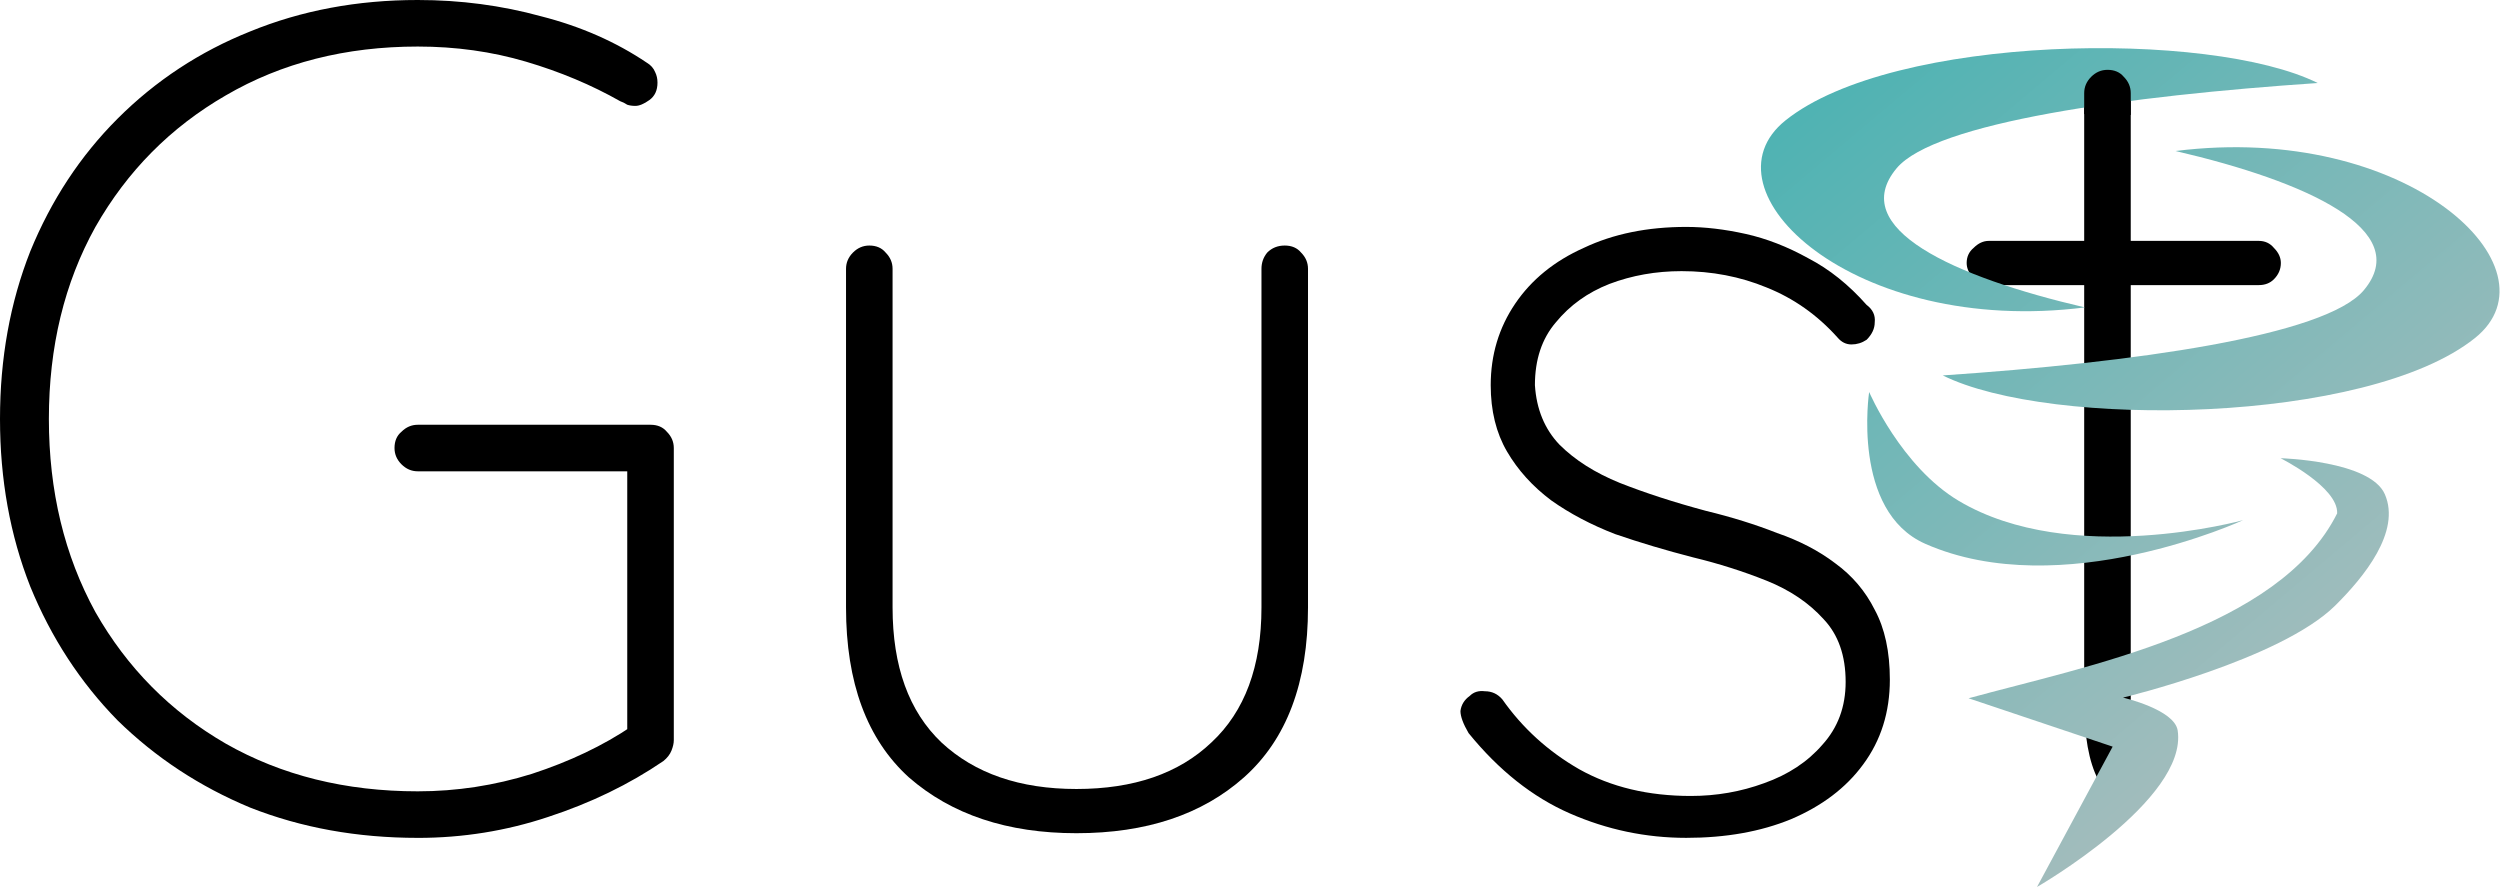<?xml version="1.0" encoding="UTF-8" standalone="no"?>
<!-- Created with Inkscape (http://www.inkscape.org/) -->

<svg
   width="251.477mm"
   height="89.25mm"
   viewBox="0 0 251.477 89.25"
   version="1.1"
   id="svg5"
   inkscape:version="1.1.1 (3bf5ae0d25, 2021-09-20)"
   sodipodi:docname="gust.svg"
   xmlns:inkscape="http://www.inkscape.org/namespaces/inkscape"
   xmlns:sodipodi="http://sodipodi.sourceforge.net/DTD/sodipodi-0.dtd"
   xmlns:xlink="http://www.w3.org/1999/xlink"
   xmlns="http://www.w3.org/2000/svg"
   xmlns:svg="http://www.w3.org/2000/svg">
  <sodipodi:namedview
     id="namedview7"
     pagecolor="#ffffff"
     bordercolor="#666666"
     borderopacity="1.0"
     inkscape:pageshadow="2"
     inkscape:pageopacity="0.0"
     inkscape:pagecheckerboard="0"
     inkscape:document-units="mm"
     showgrid="false"
     inkscape:zoom="0.38083965"
     inkscape:cx="246.82304"
     inkscape:cy="60.392872"
     inkscape:window-width="1920"
     inkscape:window-height="1052"
     inkscape:window-x="0"
     inkscape:window-y="0"
     inkscape:window-maximized="1"
     inkscape:current-layer="layer1"
     fit-margin-top="0"
     fit-margin-left="0"
     fit-margin-right="0"
     fit-margin-bottom="0" />
  <defs
     id="defs2">
    <linearGradient
       inkscape:collect="always"
       id="linearGradient3938">
      <stop
         style="stop-color:#48b2b2;stop-opacity:1"
         offset="0"
         id="stop3934" />
      <stop
         style="stop-color:#c0c0c0;stop-opacity:1"
         offset="1"
         id="stop3936" />
    </linearGradient>
    <linearGradient
       inkscape:collect="always"
       xlink:href="#linearGradient3938"
       id="linearGradient3940"
       gradientUnits="userSpaceOnUse"
       x1="214.075"
       y1="102.356"
       x2="230.412"
       y2="121.762" />
    <linearGradient
       inkscape:collect="always"
       xlink:href="#linearGradient3938"
       id="linearGradient5245"
       gradientUnits="userSpaceOnUse"
       x1="214.075"
       y1="102.356"
       x2="230.412"
       y2="121.762"
       gradientTransform="translate(0.475)" />
    <linearGradient
       inkscape:collect="always"
       xlink:href="#linearGradient3938"
       id="linearGradient5446"
       gradientUnits="userSpaceOnUse"
       x1="214.075"
       y1="102.356"
       x2="230.412"
       y2="121.762" />
    <linearGradient
       inkscape:collect="always"
       xlink:href="#linearGradient3938"
       id="linearGradient5448"
       gradientUnits="userSpaceOnUse"
       x1="214.075"
       y1="102.356"
       x2="230.412"
       y2="121.762" />
    <linearGradient
       inkscape:collect="always"
       xlink:href="#linearGradient3938"
       id="linearGradient5450"
       gradientUnits="userSpaceOnUse"
       x1="214.075"
       y1="102.356"
       x2="230.412"
       y2="121.762" />
  </defs>
  <g
     inkscape:label="Layer 1"
     inkscape:groupmode="layer"
     id="layer1"
     transform="translate(11.568,-94.782)">
    <g
       aria-label="Gust"
       id="text3717"
       style="font-weight:300;font-size:117.058px;font-family:Quicksand;-inkscape-font-specification:'Quicksand, Light';stroke-width:0.131"
       transform="translate(-108.155,-2.648)">
      <path
         d="m 138.611,181.712 q -9.131,0 -16.856,-3.044 -7.609,-3.161 -13.345,-8.779 -5.619,-5.736 -8.779,-13.462 -3.044,-7.726 -3.044,-16.856 0,-9.131 3.044,-16.856 3.161,-7.726 8.779,-13.345 5.736,-5.736 13.345,-8.779 7.726,-3.161 16.856,-3.161 6.438,0 12.408,1.639 5.97,1.522 10.652,4.682 0.585,0.351 0.819,0.936 0.234,0.468 0.234,1.054 0,1.171 -0.819,1.756 -0.819,0.585 -1.405,0.585 -0.468,0 -0.819,-0.117 -0.351,-0.234 -0.702,-0.351 -4.331,-2.458 -9.482,-3.98 -5.151,-1.522 -10.886,-1.522 -10.886,0 -19.315,4.916 -8.311,4.799 -13.111,13.228 -4.682,8.428 -4.682,19.315 0,10.886 4.682,19.432 4.799,8.428 13.111,13.228 8.428,4.799 19.315,4.799 5.853,0 11.472,-1.756 5.736,-1.873 10.067,-4.799 l -0.468,2.107 v -29.265 l 1.639,1.522 h -22.709 q -0.936,0 -1.639,-0.702 -0.702,-0.702 -0.702,-1.639 0,-1.054 0.702,-1.639 0.702,-0.702 1.639,-0.702 h 23.412 q 1.054,0 1.639,0.702 0.702,0.702 0.702,1.639 v 29.382 q 0,0.468 -0.234,1.054 -0.234,0.585 -0.819,1.054 -5.151,3.512 -11.589,5.619 -6.321,2.107 -13.111,2.107 z"
         id="path4193" />
      <path
         d="m 225.819,122.129 q 1.054,0 1.639,0.702 0.702,0.702 0.702,1.639 v 34.064 q 0,11.355 -6.438,17.09 -6.321,5.619 -16.856,5.619 -10.418,0 -16.856,-5.619 -6.321,-5.736 -6.321,-17.09 v -34.064 q 0,-0.936 0.702,-1.639 0.702,-0.702 1.639,-0.702 1.054,0 1.639,0.702 0.702,0.702 0.702,1.639 v 34.064 q 0,8.896 4.916,13.579 5.033,4.682 13.579,4.682 8.662,0 13.579,-4.682 5.034,-4.682 5.034,-13.579 v -34.064 q 0,-0.936 0.585,-1.639 0.702,-0.702 1.756,-0.702 z"
         id="path4195" />
      <path
         d="m 244.314,171.177 q -0.819,-1.405 -0.819,-2.224 0.117,-0.936 0.936,-1.522 0.585,-0.585 1.522,-0.468 1.054,0 1.756,0.819 3.044,4.331 7.726,7.023 4.799,2.692 11.238,2.692 3.863,0 7.375,-1.288 3.629,-1.288 5.853,-3.863 2.341,-2.575 2.341,-6.321 0,-3.98 -2.224,-6.321 -2.224,-2.458 -5.736,-3.863 -3.512,-1.405 -7.375,-2.341 -4.097,-1.054 -7.843,-2.341 -3.629,-1.405 -6.438,-3.395 -2.809,-2.107 -4.448,-4.916 -1.639,-2.809 -1.639,-6.672 0,-4.565 2.458,-8.194 2.458,-3.629 6.906,-5.619 4.448,-2.107 10.301,-2.107 2.809,0 5.97,0.702 3.161,0.702 6.321,2.458 3.161,1.639 5.853,4.682 0.936,0.702 0.819,1.756 0,0.936 -0.819,1.756 -0.702,0.468 -1.522,0.468 -0.819,0 -1.405,-0.702 -3.044,-3.395 -7.141,-5.033 -3.98,-1.639 -8.545,-1.639 -3.863,0 -7.258,1.288 -3.278,1.288 -5.385,3.863 -2.107,2.458 -2.107,6.321 0.234,3.629 2.458,5.97 2.341,2.341 6.087,3.863 3.863,1.522 8.662,2.809 3.863,0.936 7.141,2.224 3.395,1.171 5.853,3.043 2.575,1.873 3.98,4.682 1.522,2.809 1.522,7.023 0,4.916 -2.692,8.545 -2.575,3.512 -7.258,5.502 -4.565,1.873 -10.535,1.873 -6.087,0 -11.706,-2.458 -5.619,-2.458 -10.184,-8.077 z"
         id="path4197" />
      <path
         d="m 296.639,121.661 h 27.157 c 0.624,0 1.132,0.234 1.522,0.702 0.468,0.468 0.702,0.975 0.702,1.522 0,0.624 -0.234,1.171 -0.702,1.639 -0.39,0.39 -0.897,0.585 -1.522,0.585 h -27.157 c -0.546,0 -1.054,-0.234 -1.522,-0.702 -0.468,-0.468 -0.702,-0.975 -0.702,-1.522 0,-0.624 0.234,-1.132 0.702,-1.522 0.468,-0.468 0.975,-0.702 1.522,-0.702 z m 11.94,-17.208 c 0.702,0 1.249,0.234 1.639,0.702 0.468,0.468 0.702,1.014 0.702,1.639 V 167.782 c -0.376,3.054 1.081,7.031 -3.278,8.077 -0.936,-1.795 -1.405,-4.409 -1.405,-7.843 v -61.221 c 0,-0.624 0.234,-1.171 0.702,-1.639 0.468,-0.468 1.014,-0.702 1.639,-0.702 z"
         id="path4199"
         sodipodi:nodetypes="sscsssssscsscsccssss" />
    </g>
    <g
       id="g9460"
       style="fill:url(#linearGradient3940);fill-opacity:1"
       transform="matrix(4.456,0,0,4.456,-786.976,-358.612)">
      <path
         style="fill:url(#linearGradient5245);fill-opacity:1;stroke:none;stroke-width:0.265px;stroke-linecap:butt;stroke-linejoin:miter;stroke-opacity:1"
         d="m 226.337,103.624 c -2.426,-1.207 -9.582,-1.104 -12.015,0.842 -1.967,1.574 1.524,4.882 6.758,4.223 -2.964,-0.69 -5.381,-1.787 -4.252,-3.14 0.864,-1.036 5.207,-1.635 9.509,-1.926 z"
         id="path869"
         sodipodi:nodetypes="cscsc" />
      <path
         style="fill:url(#linearGradient5446);fill-opacity:1;stroke:none;stroke-width:0.265px;stroke-linecap:butt;stroke-linejoin:miter;stroke-opacity:1"
         d="m 217.869,110.223 c 2.426,1.207 9.582,1.104 12.015,-0.842 1.967,-1.574 -1.524,-4.882 -6.758,-4.223 2.964,0.69 5.381,1.787 4.252,3.14 -0.864,1.036 -5.207,1.635 -9.509,1.926 z"
         id="path869-0"
         sodipodi:nodetypes="cscsc" />
      <path
         style="fill:url(#linearGradient5448);fill-opacity:1;stroke:none;stroke-width:0.265px;stroke-linecap:butt;stroke-linejoin:miter;stroke-opacity:1"
         d="m 216.209,110.598 c 0,0 -0.407,2.69 1.269,3.428 3.078,1.355 7.173,-0.535 7.173,-0.535 0,0 -3.878,1.076 -6.419,-0.435 -1.302,-0.775 -2.023,-2.458 -2.023,-2.458 z"
         id="path2713"
         sodipodi:nodetypes="cscsc" />
      <path
         style="fill:url(#linearGradient5450);fill-opacity:1;stroke:none;stroke-width:0.265px;stroke-linecap:butt;stroke-linejoin:miter;stroke-opacity:1"
         d="m 225.496,112.093 c 0,0 1.303,0.651 1.278,1.245 -1.313,2.626 -5.678,3.449 -8.321,4.174 l 3.253,1.092 -1.708,3.168 c 0,0 3.41,-1.966 3.176,-3.532 -0.071,-0.475 -1.235,-0.743 -1.235,-0.743 0,0 3.554,-0.854 4.791,-2.078 0.652,-0.645 1.486,-1.67 1.121,-2.511 -0.33,-0.762 -2.354,-0.815 -2.354,-0.815 z"
         id="path3033"
         sodipodi:nodetypes="cccccacaac" />
    </g>
    <path
       d="m 200.424,101.806 c 0.702,0 1.249,0.234 1.639,0.702 0.468,0.468 0.702,1.014 0.702,1.639 v 2.196 l -4.682,-0.09 v -2.105 c 0,-0.624 0.234,-1.171 0.702,-1.639 0.468,-0.468 1.014,-0.702 1.639,-0.702 z"
       id="path4199-1"
       style="font-weight:300;font-size:117.058px;font-family:Quicksand;-inkscape-font-specification:'Quicksand, Light';stroke-width:0.131"
       sodipodi:nodetypes="scsccsss" />
  </g>
</svg>
